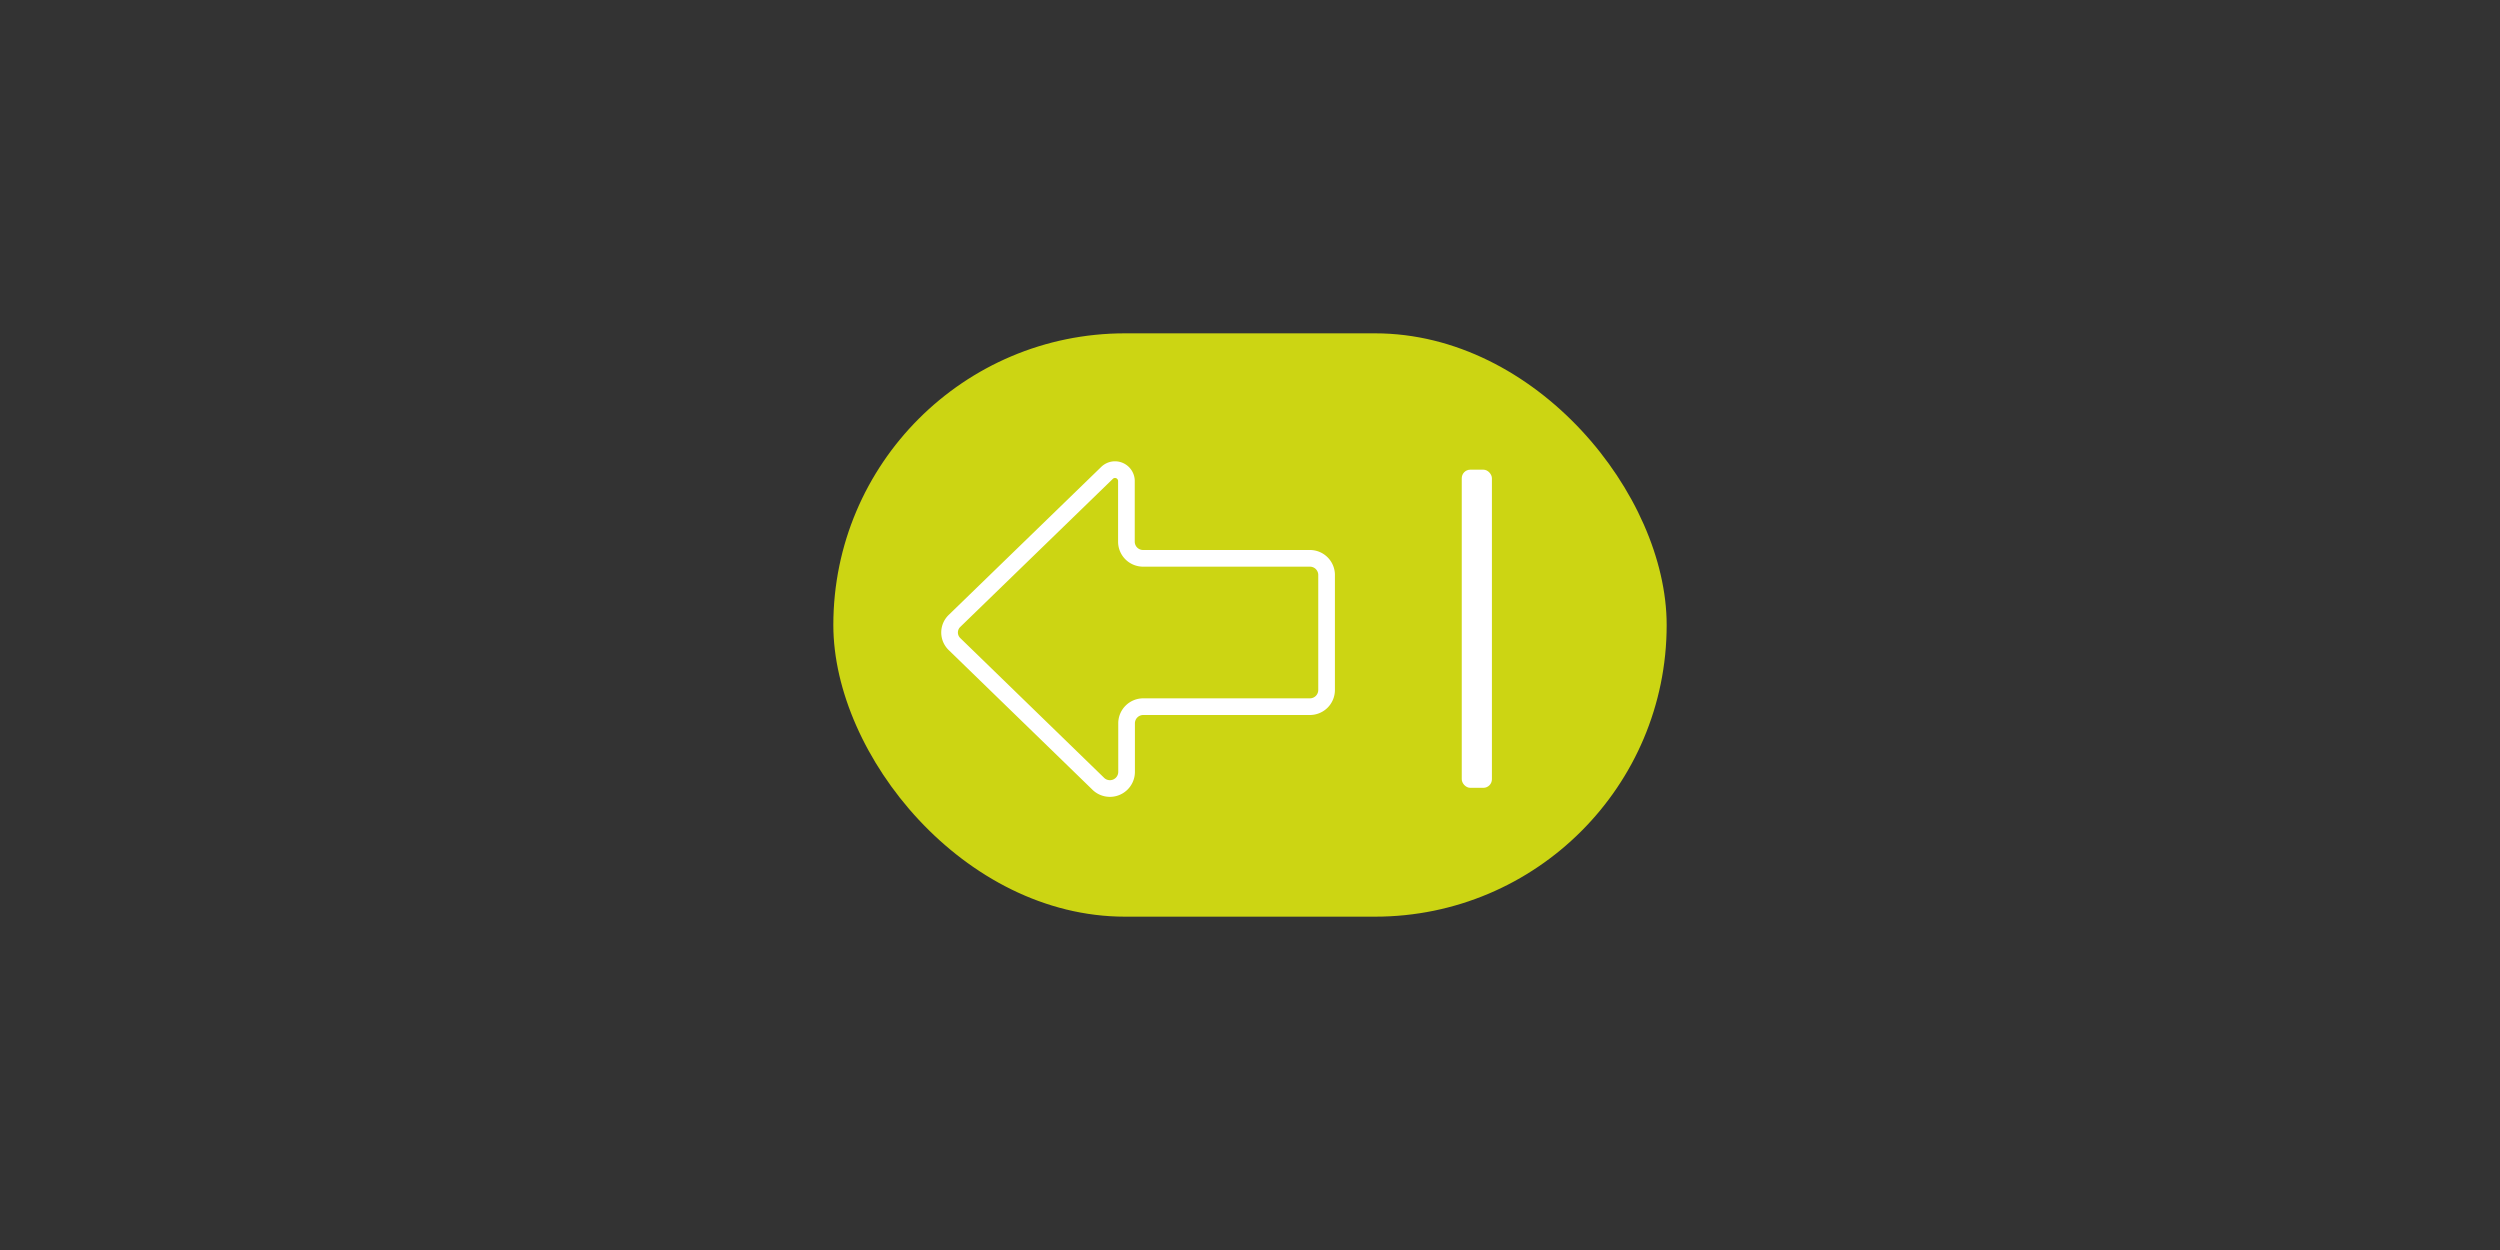 <svg xmlns="http://www.w3.org/2000/svg" viewBox="0 0 300 150"><rect x="0" y="0" width="300" height="150" fill="#333333" stroke="none"/><defs><style>.cls-1{fill:#ccd513;}.cls-2{fill:none;stroke:#fff;stroke-miterlimit:10;stroke-width:2px;}.cls-3{fill:#fff;}</style></defs><title>back_normal</title><g id="Warstwa_2" data-name="Warstwa 2"><rect class="cls-1" x="100" y="40" width="100" height="70" rx="35" transform="translate(300 150) rotate(-180)"/><path class="cls-2" d="M157.17,67h-20a2,2,0,0,1-2-2V57.68a1.37,1.37,0,0,0-2.33-.93l-18.3,17.76a1.93,1.93,0,0,0,0,2.78L131.74,94a2,2,0,0,0,3.45-1.39V86.8a2,2,0,0,1,2-2h20a2,2,0,0,0,2-2V68.93A2,2,0,0,0,157.17,67Z"/><rect class="cls-3" x="175.41" y="56.36" width="3.62" height="38.18" rx="1.03"/></g></svg>